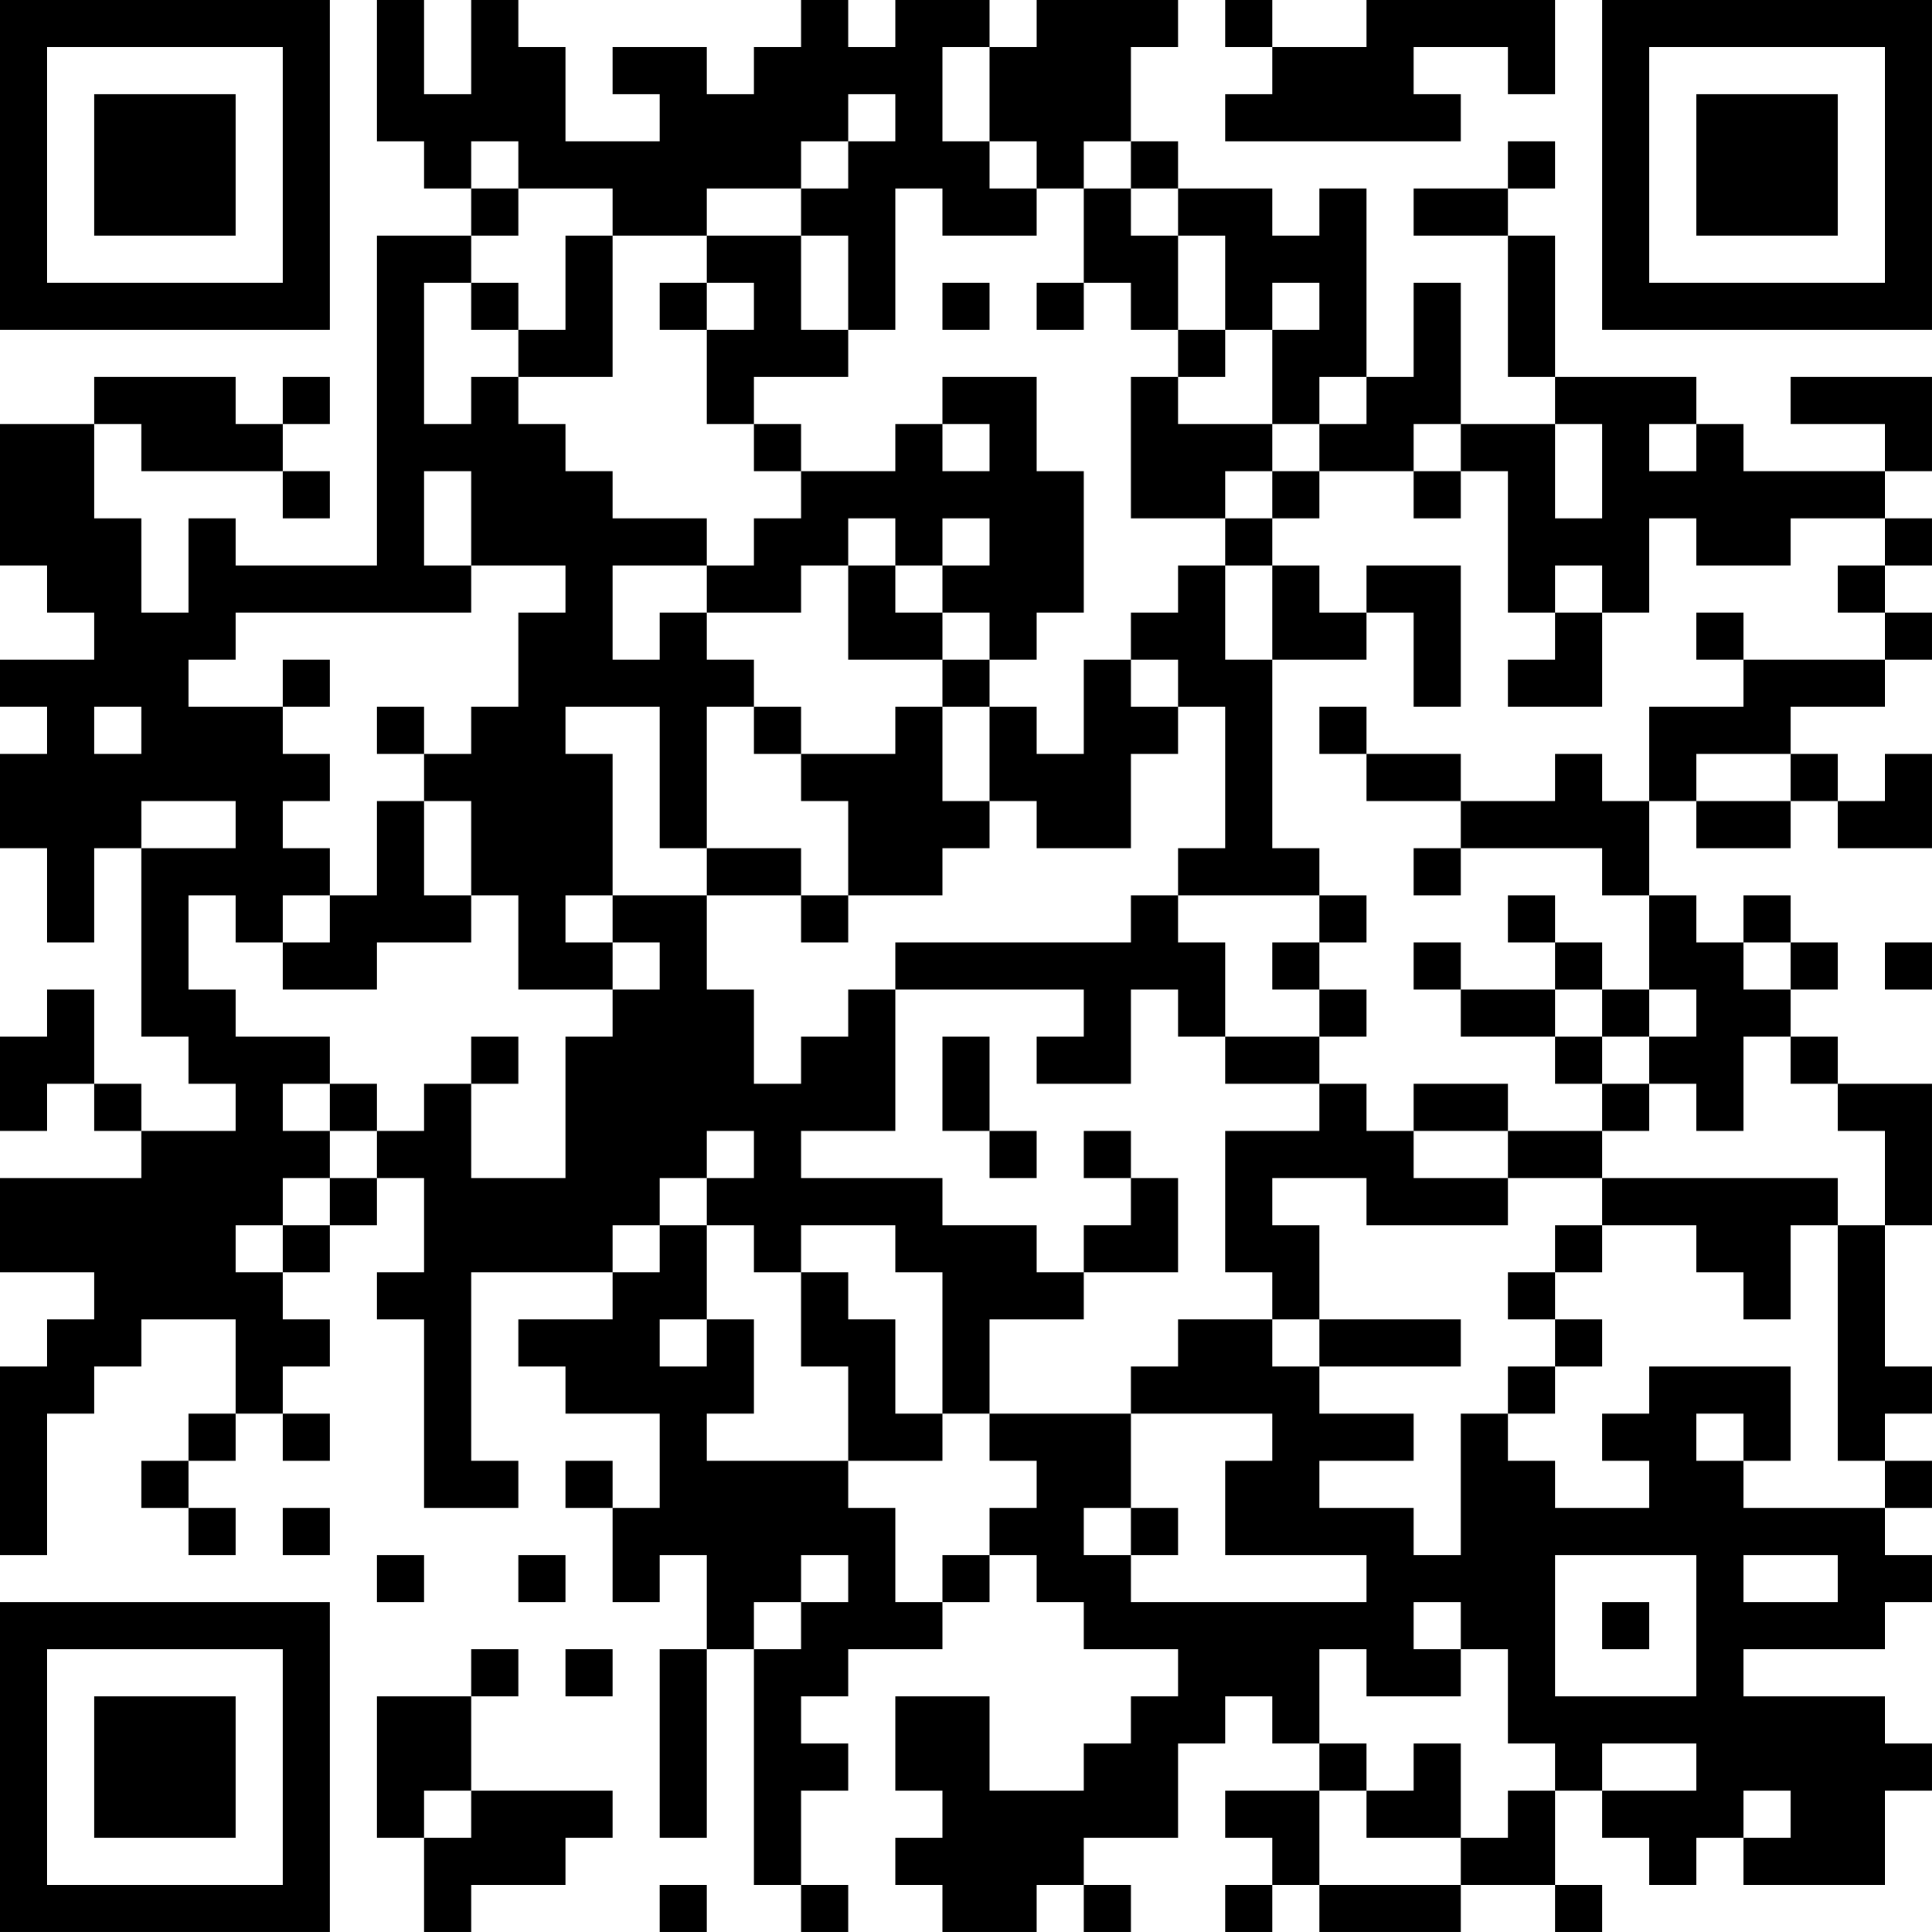 <?xml version="1.0" encoding="UTF-8"?>
<svg xmlns="http://www.w3.org/2000/svg" version="1.1" width="200" height="200" viewBox="0 0 200 200"><rect x="0" y="0" width="200" height="200" fill="#ffffff"/><g transform="scale(4.878)"><g transform="translate(0,0)"><path fill-rule="evenodd" d="M8 0L8 3L9 3L9 4L10 4L10 5L8 5L8 12L5 12L5 11L4 11L4 13L3 13L3 11L2 11L2 9L3 9L3 10L6 10L6 11L7 11L7 10L6 10L6 9L7 9L7 8L6 8L6 9L5 9L5 8L2 8L2 9L0 9L0 12L1 12L1 13L2 13L2 14L0 14L0 15L1 15L1 16L0 16L0 18L1 18L1 20L2 20L2 18L3 18L3 22L4 22L4 23L5 23L5 24L3 24L3 23L2 23L2 21L1 21L1 22L0 22L0 24L1 24L1 23L2 23L2 24L3 24L3 25L0 25L0 27L2 27L2 28L1 28L1 29L0 29L0 33L1 33L1 30L2 30L2 29L3 29L3 28L5 28L5 30L4 30L4 31L3 31L3 32L4 32L4 33L5 33L5 32L4 32L4 31L5 31L5 30L6 30L6 31L7 31L7 30L6 30L6 29L7 29L7 28L6 28L6 27L7 27L7 26L8 26L8 25L9 25L9 27L8 27L8 28L9 28L9 32L11 32L11 31L10 31L10 27L13 27L13 28L11 28L11 29L12 29L12 30L14 30L14 32L13 32L13 31L12 31L12 32L13 32L13 34L14 34L14 33L15 33L15 35L14 35L14 39L15 39L15 35L16 35L16 40L17 40L17 41L18 41L18 40L17 40L17 38L18 38L18 37L17 37L17 36L18 36L18 35L20 35L20 34L21 34L21 33L22 33L22 34L23 34L23 35L25 35L25 36L24 36L24 37L23 37L23 38L21 38L21 36L19 36L19 38L20 38L20 39L19 39L19 40L20 40L20 41L22 41L22 40L23 40L23 41L24 41L24 40L23 40L23 39L25 39L25 37L26 37L26 36L27 36L27 37L28 37L28 38L26 38L26 39L27 39L27 40L26 40L26 41L27 41L27 40L28 40L28 41L31 41L31 40L33 40L33 41L34 41L34 40L33 40L33 38L34 38L34 39L35 39L35 40L36 40L36 39L37 39L37 40L40 40L40 38L41 38L41 37L40 37L40 36L37 36L37 35L40 35L40 34L41 34L41 33L40 33L40 32L41 32L41 31L40 31L40 30L41 30L41 29L40 29L40 26L41 26L41 23L39 23L39 22L38 22L38 21L39 21L39 20L38 20L38 19L37 19L37 20L36 20L36 19L35 19L35 17L36 17L36 18L38 18L38 17L39 17L39 18L41 18L41 16L40 16L40 17L39 17L39 16L38 16L38 15L40 15L40 14L41 14L41 13L40 13L40 12L41 12L41 11L40 11L40 10L41 10L41 8L38 8L38 9L40 9L40 10L37 10L37 9L36 9L36 8L33 8L33 5L32 5L32 4L33 4L33 3L32 3L32 4L30 4L30 5L32 5L32 8L33 8L33 9L31 9L31 6L30 6L30 8L29 8L29 4L28 4L28 5L27 5L27 4L25 4L25 3L24 3L24 1L25 1L25 0L22 0L22 1L21 1L21 0L19 0L19 1L18 1L18 0L17 0L17 1L16 1L16 2L15 2L15 1L13 1L13 2L14 2L14 3L12 3L12 1L11 1L11 0L10 0L10 2L9 2L9 0ZM26 0L26 1L27 1L27 2L26 2L26 3L31 3L31 2L30 2L30 1L32 1L32 2L33 2L33 0L29 0L29 1L27 1L27 0ZM20 1L20 3L21 3L21 4L22 4L22 5L20 5L20 4L19 4L19 7L18 7L18 5L17 5L17 4L18 4L18 3L19 3L19 2L18 2L18 3L17 3L17 4L15 4L15 5L13 5L13 4L11 4L11 3L10 3L10 4L11 4L11 5L10 5L10 6L9 6L9 9L10 9L10 8L11 8L11 9L12 9L12 10L13 10L13 11L15 11L15 12L13 12L13 14L14 14L14 13L15 13L15 14L16 14L16 15L15 15L15 18L14 18L14 15L12 15L12 16L13 16L13 19L12 19L12 20L13 20L13 21L11 21L11 19L10 19L10 17L9 17L9 16L10 16L10 15L11 15L11 13L12 13L12 12L10 12L10 10L9 10L9 12L10 12L10 13L5 13L5 14L4 14L4 15L6 15L6 16L7 16L7 17L6 17L6 18L7 18L7 19L6 19L6 20L5 20L5 19L4 19L4 21L5 21L5 22L7 22L7 23L6 23L6 24L7 24L7 25L6 25L6 26L5 26L5 27L6 27L6 26L7 26L7 25L8 25L8 24L9 24L9 23L10 23L10 25L12 25L12 22L13 22L13 21L14 21L14 20L13 20L13 19L15 19L15 21L16 21L16 23L17 23L17 22L18 22L18 21L19 21L19 24L17 24L17 25L20 25L20 26L22 26L22 27L23 27L23 28L21 28L21 30L20 30L20 27L19 27L19 26L17 26L17 27L16 27L16 26L15 26L15 25L16 25L16 24L15 24L15 25L14 25L14 26L13 26L13 27L14 27L14 26L15 26L15 28L14 28L14 29L15 29L15 28L16 28L16 30L15 30L15 31L18 31L18 32L19 32L19 34L20 34L20 33L21 33L21 32L22 32L22 31L21 31L21 30L24 30L24 32L23 32L23 33L24 33L24 34L29 34L29 33L26 33L26 31L27 31L27 30L24 30L24 29L25 29L25 28L27 28L27 29L28 29L28 30L30 30L30 31L28 31L28 32L30 32L30 33L31 33L31 30L32 30L32 31L33 31L33 32L35 32L35 31L34 31L34 30L35 30L35 29L38 29L38 31L37 31L37 30L36 30L36 31L37 31L37 32L40 32L40 31L39 31L39 26L40 26L40 24L39 24L39 23L38 23L38 22L37 22L37 24L36 24L36 23L35 23L35 22L36 22L36 21L35 21L35 19L34 19L34 18L31 18L31 17L33 17L33 16L34 16L34 17L35 17L35 15L37 15L37 14L40 14L40 13L39 13L39 12L40 12L40 11L38 11L38 12L36 12L36 11L35 11L35 13L34 13L34 12L33 12L33 13L32 13L32 10L31 10L31 9L30 9L30 10L28 10L28 9L29 9L29 8L28 8L28 9L27 9L27 7L28 7L28 6L27 6L27 7L26 7L26 5L25 5L25 4L24 4L24 3L23 3L23 4L22 4L22 3L21 3L21 1ZM23 4L23 6L22 6L22 7L23 7L23 6L24 6L24 7L25 7L25 8L24 8L24 11L26 11L26 12L25 12L25 13L24 13L24 14L23 14L23 16L22 16L22 15L21 15L21 14L22 14L22 13L23 13L23 10L22 10L22 8L20 8L20 9L19 9L19 10L17 10L17 9L16 9L16 8L18 8L18 7L17 7L17 5L15 5L15 6L14 6L14 7L15 7L15 9L16 9L16 10L17 10L17 11L16 11L16 12L15 12L15 13L17 13L17 12L18 12L18 14L20 14L20 15L19 15L19 16L17 16L17 15L16 15L16 16L17 16L17 17L18 17L18 19L17 19L17 18L15 18L15 19L17 19L17 20L18 20L18 19L20 19L20 18L21 18L21 17L22 17L22 18L24 18L24 16L25 16L25 15L26 15L26 18L25 18L25 19L24 19L24 20L19 20L19 21L23 21L23 22L22 22L22 23L24 23L24 21L25 21L25 22L26 22L26 23L28 23L28 24L26 24L26 27L27 27L27 28L28 28L28 29L31 29L31 28L28 28L28 26L27 26L27 25L29 25L29 26L32 26L32 25L34 25L34 26L33 26L33 27L32 27L32 28L33 28L33 29L32 29L32 30L33 30L33 29L34 29L34 28L33 28L33 27L34 27L34 26L36 26L36 27L37 27L37 28L38 28L38 26L39 26L39 25L34 25L34 24L35 24L35 23L34 23L34 22L35 22L35 21L34 21L34 20L33 20L33 19L32 19L32 20L33 20L33 21L31 21L31 20L30 20L30 21L31 21L31 22L33 22L33 23L34 23L34 24L32 24L32 23L30 23L30 24L29 24L29 23L28 23L28 22L29 22L29 21L28 21L28 20L29 20L29 19L28 19L28 18L27 18L27 14L29 14L29 13L30 13L30 15L31 15L31 12L29 12L29 13L28 13L28 12L27 12L27 11L28 11L28 10L27 10L27 9L25 9L25 8L26 8L26 7L25 7L25 5L24 5L24 4ZM12 5L12 7L11 7L11 6L10 6L10 7L11 7L11 8L13 8L13 5ZM15 6L15 7L16 7L16 6ZM20 6L20 7L21 7L21 6ZM20 9L20 10L21 10L21 9ZM33 9L33 11L34 11L34 9ZM35 9L35 10L36 10L36 9ZM26 10L26 11L27 11L27 10ZM30 10L30 11L31 11L31 10ZM18 11L18 12L19 12L19 13L20 13L20 14L21 14L21 13L20 13L20 12L21 12L21 11L20 11L20 12L19 12L19 11ZM26 12L26 14L27 14L27 12ZM33 13L33 14L32 14L32 15L34 15L34 13ZM36 13L36 14L37 14L37 13ZM6 14L6 15L7 15L7 14ZM24 14L24 15L25 15L25 14ZM2 15L2 16L3 16L3 15ZM8 15L8 16L9 16L9 15ZM20 15L20 17L21 17L21 15ZM28 15L28 16L29 16L29 17L31 17L31 16L29 16L29 15ZM36 16L36 17L38 17L38 16ZM3 17L3 18L5 18L5 17ZM8 17L8 19L7 19L7 20L6 20L6 21L8 21L8 20L10 20L10 19L9 19L9 17ZM30 18L30 19L31 19L31 18ZM25 19L25 20L26 20L26 22L28 22L28 21L27 21L27 20L28 20L28 19ZM37 20L37 21L38 21L38 20ZM40 20L40 21L41 21L41 20ZM33 21L33 22L34 22L34 21ZM10 22L10 23L11 23L11 22ZM20 22L20 24L21 24L21 25L22 25L22 24L21 24L21 22ZM7 23L7 24L8 24L8 23ZM23 24L23 25L24 25L24 26L23 26L23 27L25 27L25 25L24 25L24 24ZM30 24L30 25L32 25L32 24ZM17 27L17 29L18 29L18 31L20 31L20 30L19 30L19 28L18 28L18 27ZM6 32L6 33L7 33L7 32ZM24 32L24 33L25 33L25 32ZM8 33L8 34L9 34L9 33ZM11 33L11 34L12 34L12 33ZM17 33L17 34L16 34L16 35L17 35L17 34L18 34L18 33ZM33 33L33 36L36 36L36 33ZM37 33L37 34L39 34L39 33ZM30 34L30 35L31 35L31 36L29 36L29 35L28 35L28 37L29 37L29 38L28 38L28 40L31 40L31 39L32 39L32 38L33 38L33 37L32 37L32 35L31 35L31 34ZM34 34L34 35L35 35L35 34ZM10 35L10 36L8 36L8 39L9 39L9 41L10 41L10 40L12 40L12 39L13 39L13 38L10 38L10 36L11 36L11 35ZM12 35L12 36L13 36L13 35ZM30 37L30 38L29 38L29 39L31 39L31 37ZM34 37L34 38L36 38L36 37ZM9 38L9 39L10 39L10 38ZM37 38L37 39L38 39L38 38ZM14 40L14 41L15 41L15 40ZM0 0L0 7L7 7L7 0ZM1 1L1 6L6 6L6 1ZM2 2L2 5L5 5L5 2ZM34 0L34 7L41 7L41 0ZM35 1L35 6L40 6L40 1ZM36 2L36 5L39 5L39 2ZM0 34L0 41L7 41L7 34ZM1 35L1 40L6 40L6 35ZM2 36L2 39L5 39L5 36Z" fill="#000000"/></g></g></svg>
